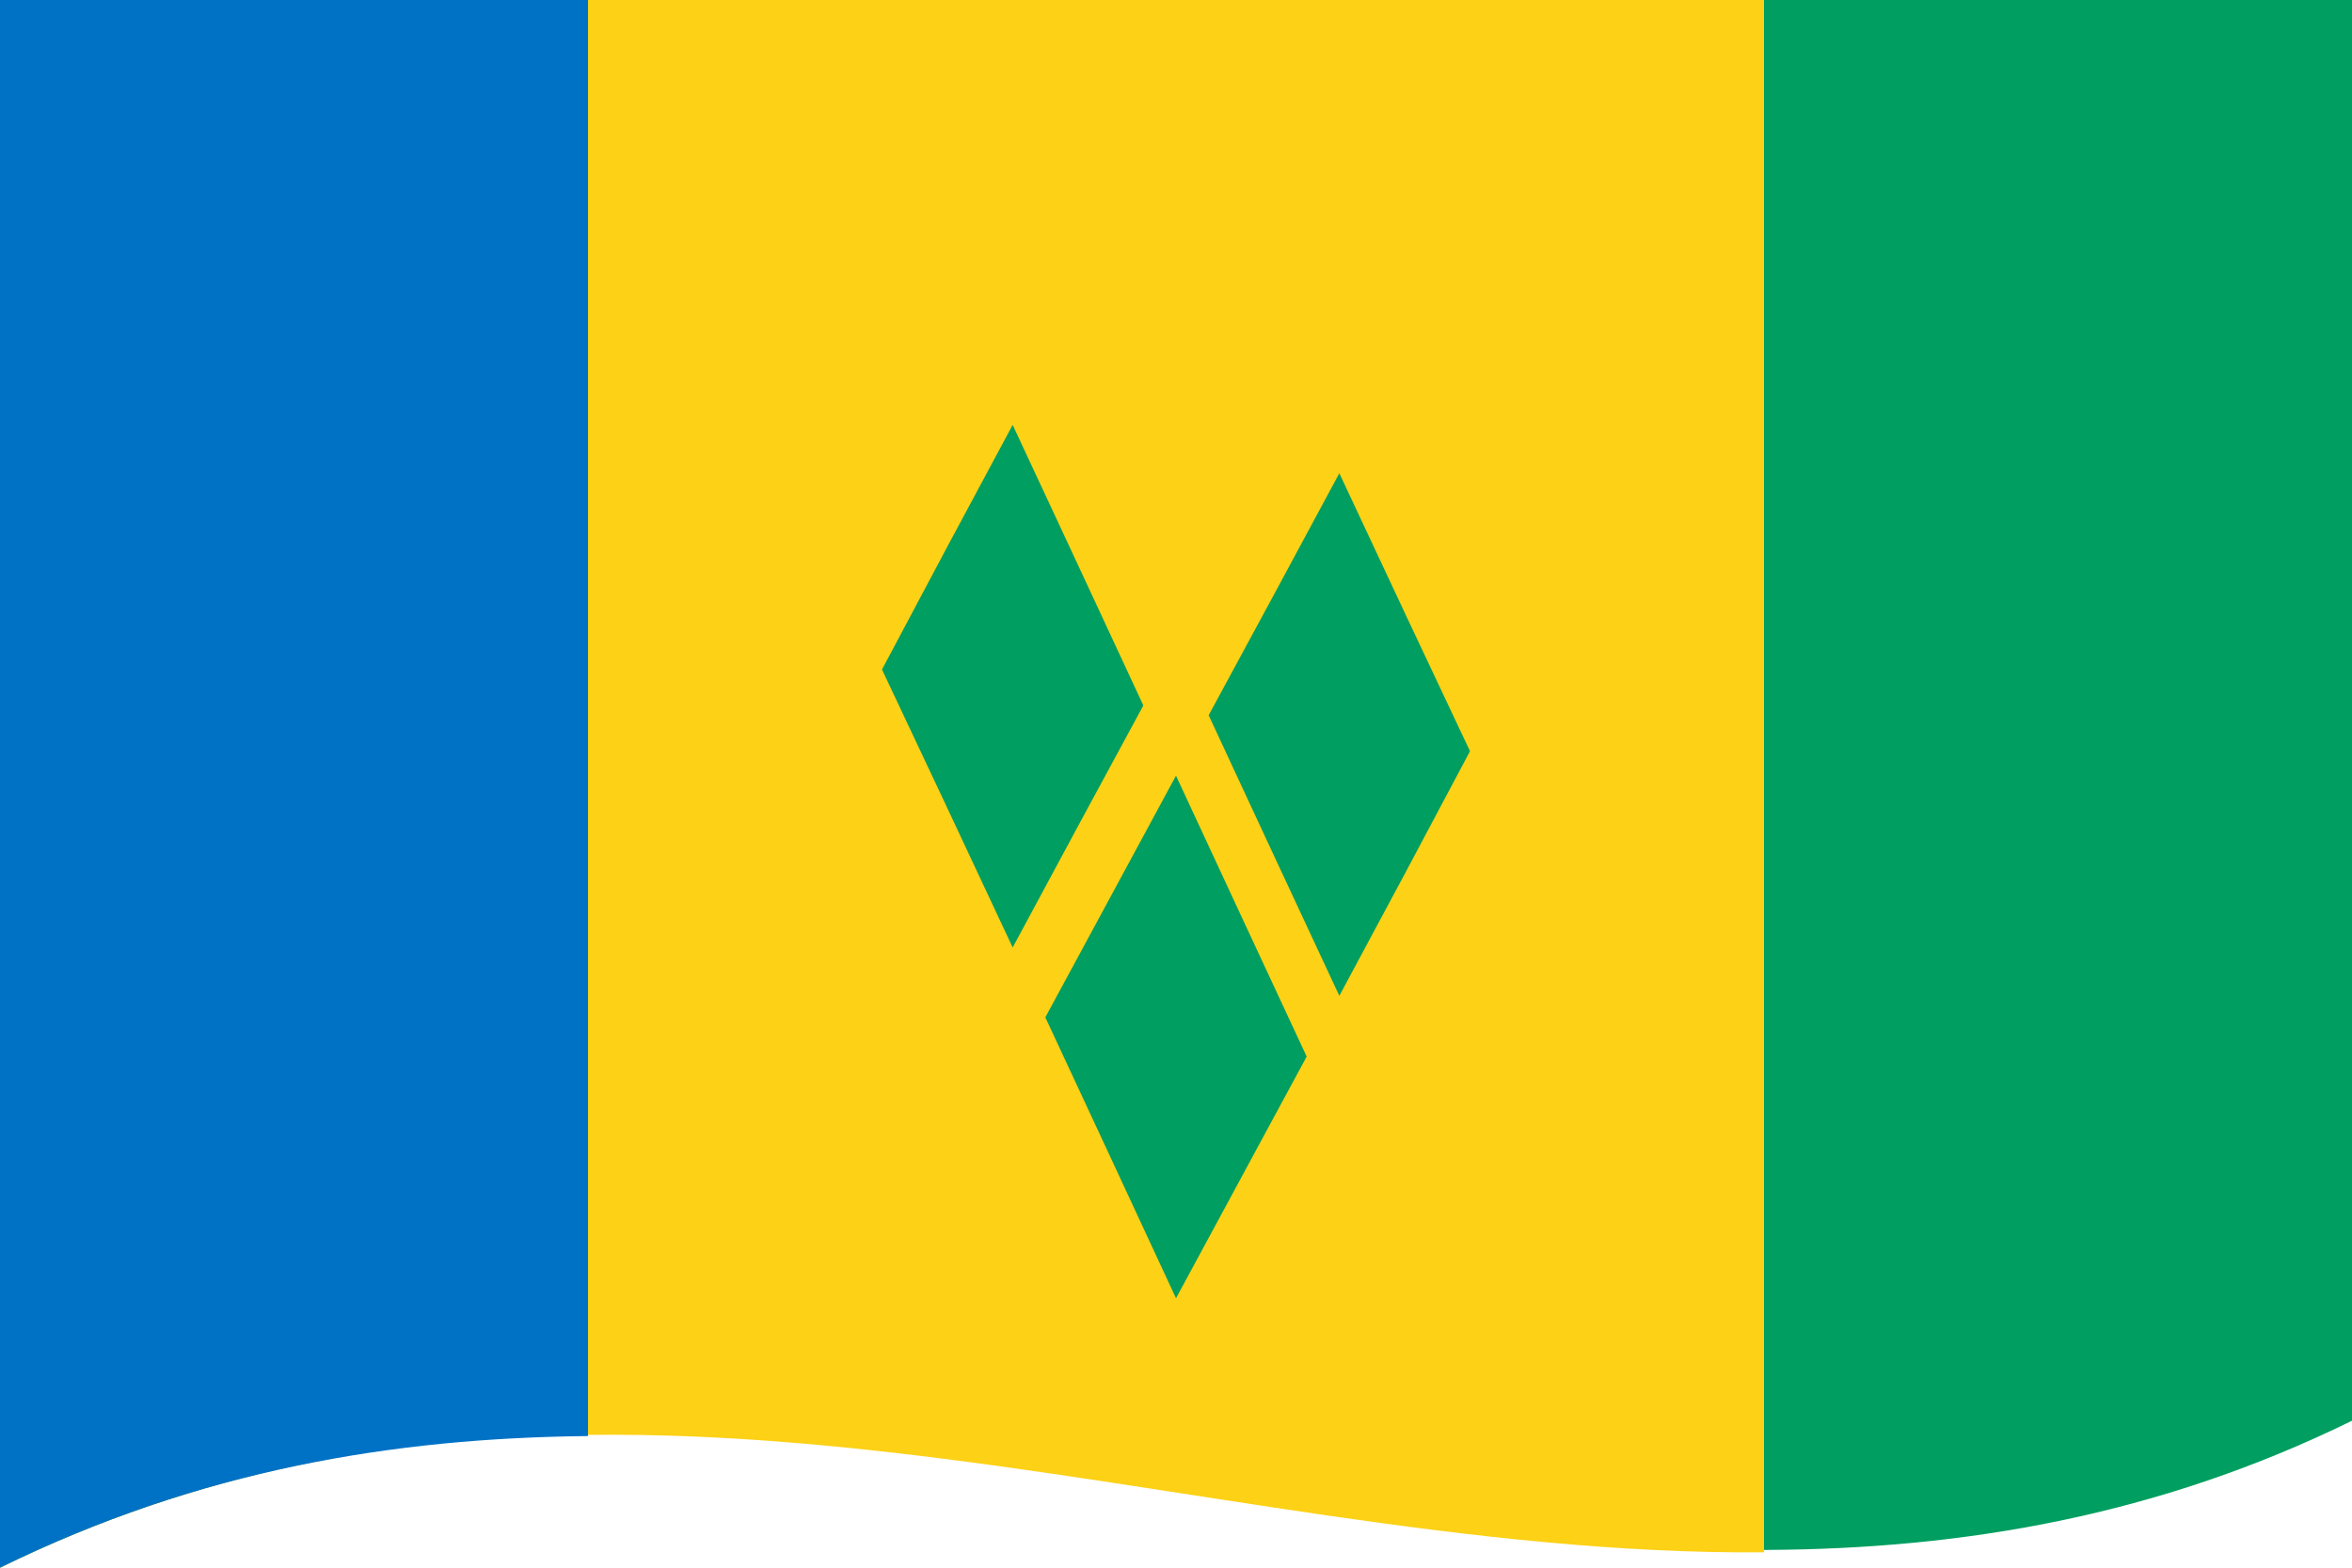 <svg xmlns="http://www.w3.org/2000/svg" width="450" height="300" viewBox="0 0 72 48">
  <defs/>
  <path fill="#009e60" d="M0,0 C23.83,-11.7 47.61,7.47 72,-4.5 C72,11.34 72,27.18 72,43.5 C48.17,55.2 24.39,36.03 0,48 C0,32.16 0,16.32 0,0"/>
  <path fill="#fcd116" d="M0,0 C17.91,-8.79 35.57,-0.32 54,-0.47 C54,15.37 54,31.21 54,47.53 C36.27,47.67 18.24,39.05 0,48 C0,32.16 0,16.32 0,0"/>
  <path fill="#0072c6" d="M0,0 C5.94,-2.92 11.88,-3.97 18,-4.03 C18,11.81 18,27.65 18,43.97 C12.06,44.03 6.12,45 0,48 C0,32.16 0,16.32 0,0"/>
  <path fill="#009e60" d="M32,31.15 C33.32,33.98 34.64,36.82 36,39.75 C37.32,37.31 38.64,34.87 40,32.35 C38.68,29.52 37.36,26.68 36,23.75 C34.68,26.19 33.36,28.63 32,31.15"/>
  <path fill="#009e60" d="M27,20.5 C28.32,23.29 29.64,26.1 31,29.01 C32.32,26.55 33.64,24.11 35,21.6 C33.68,18.76 32.36,15.92 31,13.01 C29.68,15.46 28.36,17.93 27,20.5"/>
  <path fill="#009e60" d="M37,21.9 C38.32,24.74 39.64,27.58 41,30.49 C42.32,28.04 43.64,25.57 45,23 C43.68,20.21 42.36,17.4 41,14.49 C39.68,16.95 38.36,19.39 37,21.9"/>
</svg>
